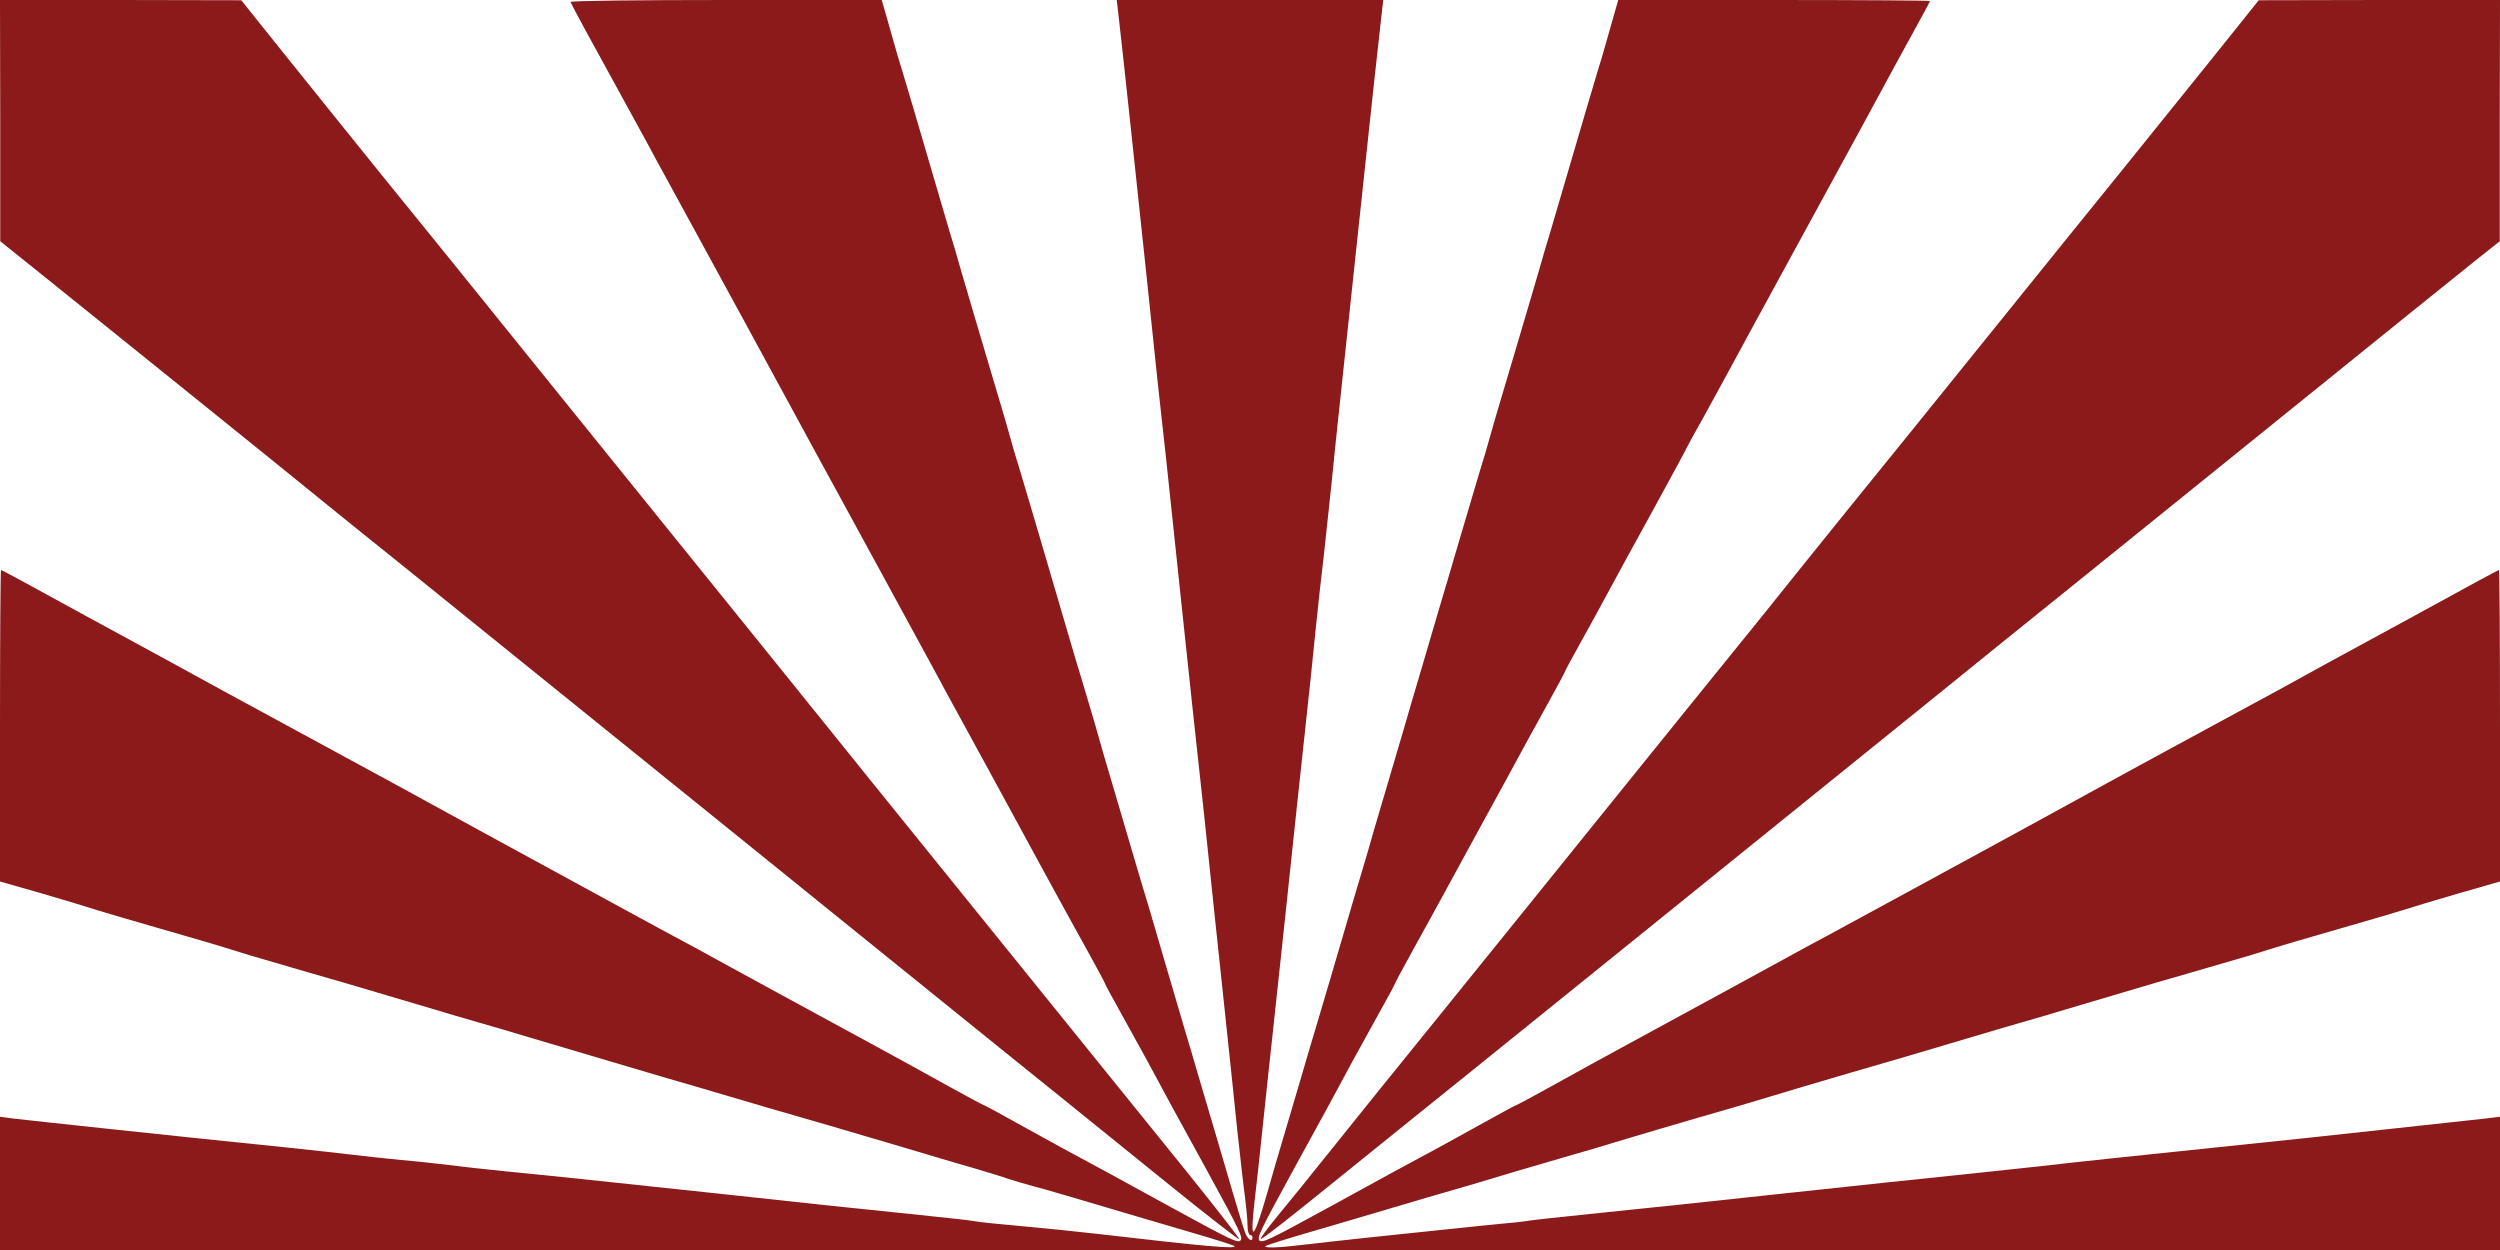 <?xml version="1.0" standalone="no"?>
<!DOCTYPE svg PUBLIC "-//W3C//DTD SVG 20010904//EN"
 "http://www.w3.org/TR/2001/REC-SVG-20010904/DTD/svg10.dtd">
<svg version="1.0" xmlns="http://www.w3.org/2000/svg" viewBox="0 0 1000 500"
 preserveAspectRatio="none">
<g transform="translate(0,500) scale(0.1,-0.1)"
fill="#8c1a1a" stroke="none">
<path d="M1 4518 l0 -483 182 -146 c269 -216 965 -777 1097 -885 63 -51 216
-175 340 -274 234 -189 711 -574 1320 -1066 195 -158 468 -378 605 -489 138
-111 325 -262 416 -336 92 -74 233 -188 315 -254 82 -66 267 -216 412 -333
145 -117 266 -211 269 -209 2 3 -94 126 -214 275 -471 583 -840 1040 -1254
1552 -237 294 -567 704 -734 910 -167 206 -459 569 -650 805 -191 237 -451
559 -579 716 -127 157 -305 379 -396 492 l-165 206 -482 1 -483 0 1 -482z"/>
<path d="M2282 4992 c4 -11 98 -184 188 -347 42 -77 94 -171 115 -210 20 -38
63 -117 95 -175 58 -105 519 -952 580 -1065 18 -33 126 -231 240 -440 114
-209 224 -411 245 -450 20 -38 63 -117 95 -175 67 -123 198 -362 335 -615 54
-99 131 -240 172 -313 40 -72 73 -134 73 -136 0 -2 28 -55 63 -117 35 -63 83
-150 107 -194 48 -90 138 -256 245 -450 124 -227 138 -256 127 -267 -11 -11
-40 3 -267 127 -194 107 -360 197 -450 245 -44 24 -131 72 -194 107 -62 35
-115 63 -117 63 -2 0 -64 33 -136 73 -73 41 -214 118 -313 172 -253 137 -492
268 -615 335 -58 32 -136 75 -175 95 -38 21 -117 63 -175 95 -109 59 -328 179
-607 331 -90 49 -236 129 -325 178 -90 49 -293 159 -453 246 -159 86 -357 194
-440 240 -82 45 -235 128 -340 185 -104 57 -225 123 -269 147 -43 23 -80 43
-82 43 -2 0 -4 -280 -4 -623 l0 -623 168 -48 c92 -27 192 -57 222 -67 30 -9
136 -41 235 -69 171 -49 233 -67 370 -110 33 -10 141 -41 240 -70 99 -28 207
-60 240 -70 33 -10 94 -28 135 -40 41 -12 102 -30 135 -40 33 -10 110 -33 170
-50 61 -17 137 -40 170 -50 33 -10 94 -28 135 -40 41 -12 111 -33 155 -46 44
-13 166 -49 270 -80 105 -30 226 -66 270 -79 76 -23 222 -65 405 -118 47 -14
171 -50 275 -81 105 -31 237 -71 295 -87 58 -17 123 -37 145 -45 22 -7 65 -20
95 -28 50 -13 163 -46 415 -121 50 -15 157 -46 238 -70 82 -24 151 -46 155
-49 12 -13 -115 -2 -553 49 -71 8 -204 22 -295 30 -91 8 -176 17 -190 20 -14
3 -113 14 -220 25 -107 11 -280 29 -385 40 -199 22 -500 54 -895 96 -129 14
-300 31 -380 39 -80 8 -181 19 -225 25 -44 5 -129 15 -190 20 -60 6 -148 15
-195 21 -47 6 -169 19 -272 30 -413 42 -1010 106 -1086 115 l-52 7 0 -267 0
-266 5000 0 5000 0 0 266 0 267 -57 -7 c-71 -8 -449 -49 -708 -77 -730 -76
-930 -97 -1075 -114 -176 -19 -392 -42 -615 -65 -167 -18 -357 -38 -840 -90
-104 -11 -278 -29 -385 -40 -107 -11 -206 -22 -220 -25 -14 -2 -56 -7 -95 -10
-38 -4 -131 -13 -205 -21 -74 -8 -220 -23 -325 -34 -104 -11 -226 -25 -270
-30 -89 -11 -151 -13 -143 -4 4 3 73 25 155 49 81 24 189 55 238 70 167 50
360 106 440 129 44 13 121 36 170 51 50 15 137 40 195 57 58 16 161 47 230 68
69 21 206 61 305 90 99 28 207 60 240 70 84 26 207 62 370 110 77 22 176 51
220 64 44 13 114 34 155 46 41 12 102 30 135 40 33 10 110 33 170 50 61 17
137 40 170 50 33 10 94 28 135 40 41 12 102 30 135 40 33 10 141 42 240 70 99
29 207 60 240 70 137 43 199 61 370 110 99 28 205 60 235 69 30 10 130 40 223
67 l167 48 0 623 c0 343 -2 623 -4 623 -2 0 -39 -20 -82 -43 -44 -24 -164 -90
-269 -147 -104 -57 -257 -140 -340 -185 -82 -46 -280 -154 -440 -240 -271
-147 -360 -195 -777 -424 -268 -146 -708 -386 -783 -426 -38 -20 -117 -63
-175 -95 -123 -67 -362 -198 -615 -335 -99 -54 -240 -131 -313 -172 -72 -40
-134 -73 -136 -73 -2 0 -55 -28 -117 -63 -63 -35 -150 -83 -194 -107 -90 -48
-256 -138 -450 -245 -227 -124 -256 -138 -267 -127 -11 11 3 40 127 267 107
194 197 360 245 450 24 44 72 131 107 194 35 62 63 115 63 117 0 2 33 64 73
136 41 73 117 213 170 310 53 98 141 258 194 355 53 98 129 238 170 311 40 72
73 134 73 136 0 2 28 55 63 117 35 63 84 152 109 199 25 47 107 197 182 333
75 137 136 250 136 252 0 1 29 54 64 116 34 63 82 150 106 194 24 44 110 204
193 355 82 151 231 424 330 605 98 182 201 370 228 419 27 49 49 90 49 92 0 2
-281 4 -623 4 l-624 0 -32 -112 c-17 -62 -43 -151 -58 -198 -14 -47 -33 -112
-43 -145 -31 -107 -108 -368 -135 -460 -15 -49 -38 -126 -50 -170 -23 -80 -80
-271 -130 -440 -15 -49 -35 -119 -46 -155 -10 -36 -27 -94 -37 -130 -11 -36
-32 -104 -46 -153 -14 -48 -37 -125 -51 -172 -14 -47 -36 -123 -50 -170 -25
-84 -42 -141 -115 -390 -21 -71 -50 -168 -63 -215 -23 -77 -39 -131 -121 -410
-13 -47 -36 -125 -51 -175 -15 -49 -44 -148 -65 -220 -42 -143 -74 -253 -115
-390 -15 -49 -44 -148 -65 -220 -21 -71 -50 -170 -65 -220 -15 -49 -45 -153
-67 -230 -57 -197 -70 -201 -48 -15 6 47 19 171 30 275 11 105 31 294 45 420
14 127 34 316 45 420 11 105 31 296 45 425 59 547 67 622 80 755 8 77 21 199
30 270 8 72 21 198 30 280 8 83 26 256 40 385 14 129 34 319 45 423 11 103 29
271 40 375 23 220 68 634 77 710 l6 52 -533 0 -533 0 6 -52 c16 -136 79 -727
117 -1088 25 -246 56 -534 75 -700 14 -129 22 -209 65 -615 23 -215 50 -474
86 -800 14 -132 34 -321 44 -420 11 -99 30 -286 44 -415 14 -129 34 -323 45
-430 12 -107 25 -228 31 -268 5 -40 10 -91 10 -113 0 -21 5 -39 10 -39 6 0 10
-4 10 -10 0 -20 -18 -9 -29 18 -6 15 -28 88 -50 162 -22 74 -51 176 -66 225
-15 50 -44 149 -65 220 -21 72 -50 171 -65 220 -15 50 -47 160 -72 245 -61
210 -76 260 -108 365 -15 50 -47 160 -72 245 -25 85 -54 184 -65 220 -10 36
-27 94 -37 130 -11 36 -33 110 -49 165 -17 55 -47 156 -67 225 -34 117 -46
158 -110 375 -14 47 -37 124 -51 172 -14 49 -35 117 -46 153 -10 36 -27 94
-37 130 -11 36 -31 106 -46 155 -50 169 -107 360 -130 440 -12 44 -35 121 -50
170 -27 92 -104 353 -135 460 -10 33 -29 98 -43 145 -15 47 -41 136 -58 198
l-32 112 -624 0 c-344 0 -623 -3 -621 -8z"/>
<path d="M8870 4793 c-91 -113 -264 -328 -385 -478 -121 -149 -301 -372 -400
-495 -360 -446 -543 -673 -700 -866 -88 -109 -245 -304 -349 -434 -105 -129
-312 -386 -461 -570 -149 -184 -356 -441 -460 -570 -104 -129 -284 -352 -400
-495 -116 -143 -285 -352 -375 -465 -90 -113 -195 -242 -233 -288 -38 -46 -67
-86 -64 -88 3 -3 112 82 243 188 132 106 316 255 409 330 94 75 247 199 340
274 94 76 285 230 425 343 299 242 853 689 1264 1021 160 130 408 330 551 445
143 116 375 302 514 415 867 701 1016 820 1108 894 l102 81 0 483 1 482 -482
0 -483 -1 -165 -206z"/>
</g>
</svg>
